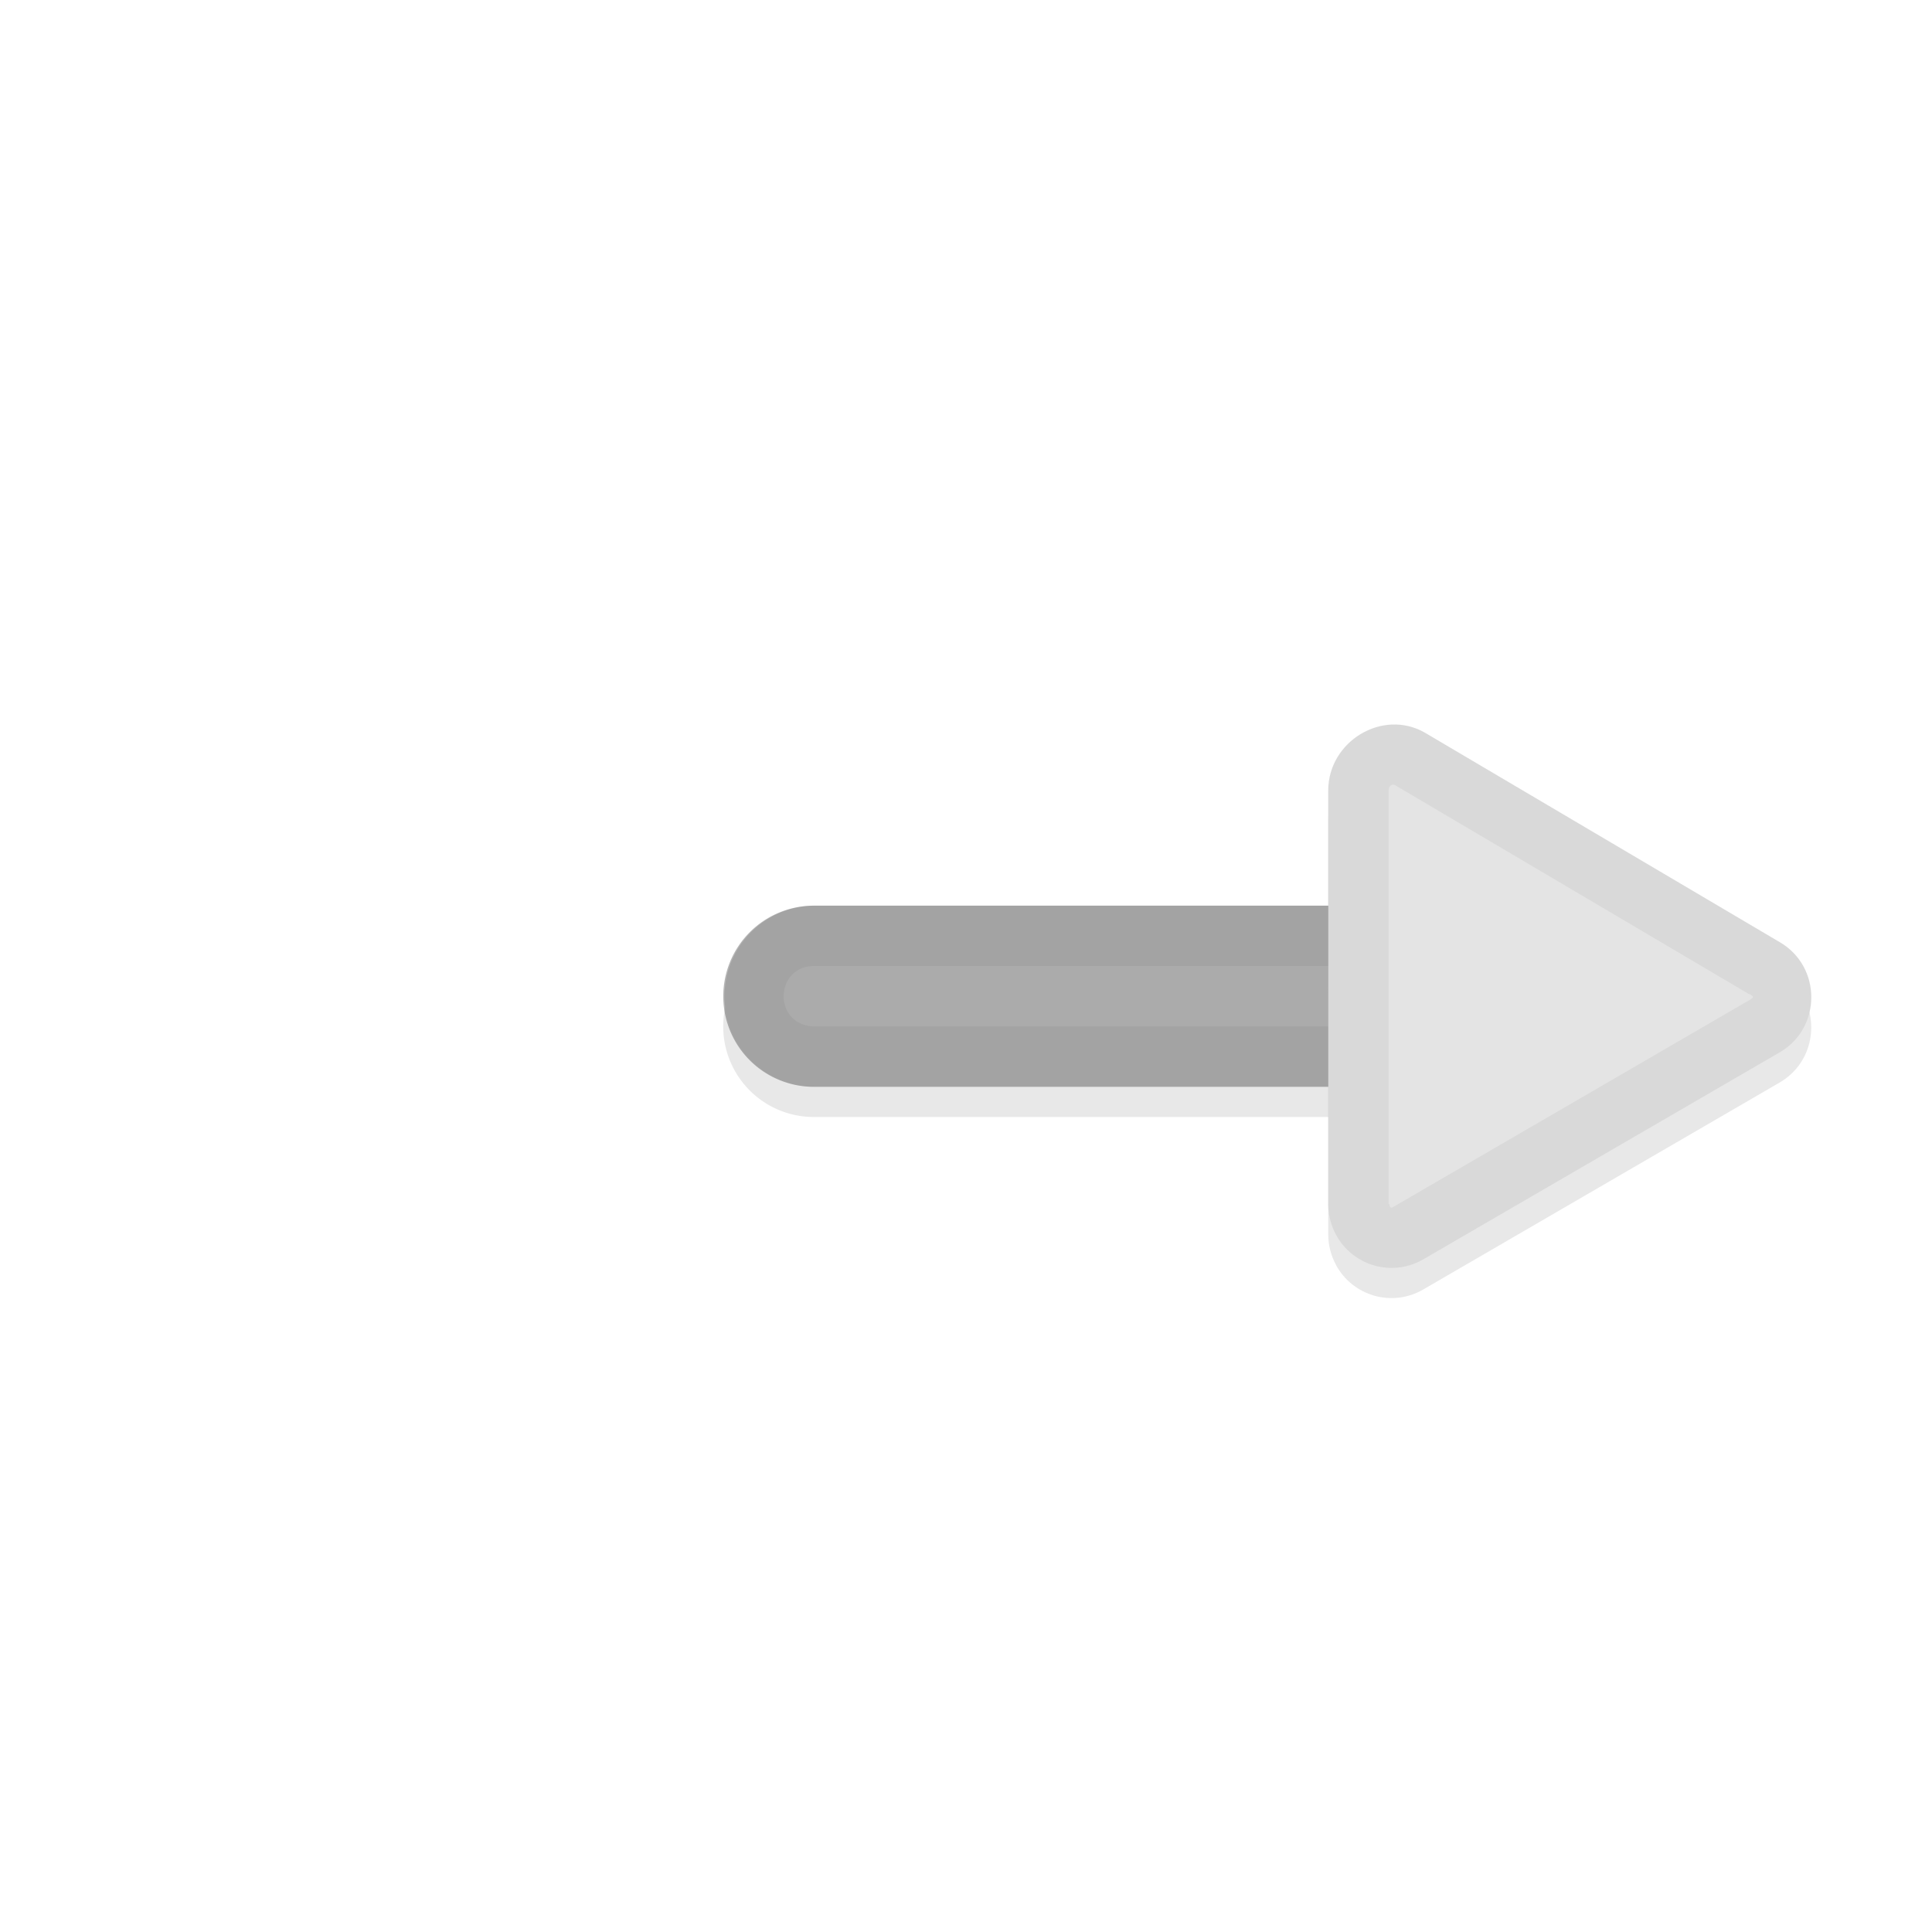 <svg xmlns="http://www.w3.org/2000/svg" id="svg5327" width="32" height="32" version="1.1">
 <defs id="defs5329">
  <filter id="filter1105" style="color-interpolation-filters:sRGB" width="1.059" height="1.257" x="-.03" y="-.13">
   <feGaussianBlur id="feGaussianBlur1107" stdDeviation=".16"/>
  </filter>
  <filter id="filter1121" style="color-interpolation-filters:sRGB" width="1.102" height="1.091" x="-.05" y="-.04">
   <feGaussianBlur id="feGaussianBlur1123" stdDeviation=".17"/>
  </filter>
 </defs>
 <g id="layer1" transform="translate(0,-1020.362)">
  <path id="path846" style="color:#000000;font-style:normal;font-variant:normal;font-weight:normal;font-stretch:normal;font-size:medium;line-height:normal;font-family:sans-serif;font-variant-ligatures:normal;font-variant-position:normal;font-variant-caps:normal;font-variant-numeric:normal;font-variant-alternates:normal;font-feature-settings:normal;text-indent:0;text-align:start;text-decoration:none;text-decoration-line:none;text-decoration-style:solid;text-decoration-color:#000000;letter-spacing:normal;word-spacing:normal;text-transform:none;writing-mode:lr-tb;direction:ltr;text-orientation:mixed;dominant-baseline:auto;baseline-shift:baseline;text-anchor:start;white-space:normal;shape-padding:0;clip-rule:nonzero;display:inline;overflow:visible;visibility:visible;opacity:0.3;isolation:auto;mix-blend-mode:normal;color-interpolation:sRGB;color-interpolation-filters:linearRGB;solid-color:#000000;solid-opacity:1;vector-effect:none;fill:#000000;fill-opacity:1;fill-rule:nonzero;stroke:none;stroke-width:3;stroke-linecap:round;stroke-linejoin:miter;stroke-miterlimit:4;stroke-dasharray:none;stroke-dashoffset:0;stroke-opacity:1;filter:url(#filter1105);color-rendering:auto;image-rendering:auto;shape-rendering:auto;text-rendering:auto;enable-background:accumulate" transform="matrix(-1,0,0,1,32,0)" d="m 20.021,1037.386 a 1.5,1.5 0 0 1 -1.52,1.477 H 8.501 a 1.5,1.5 0 1 1 0,-3 H 18.501 a 1.5,1.5 0 0 1 1.52,1.523 z"/>
  <path id="path829" style="fill:none;stroke:#e4e4e4;stroke-width:3;stroke-linecap:round;stroke-linejoin:miter;stroke-miterlimit:4;stroke-dasharray:none;stroke-opacity:1" d="m 13.5,1036.862 h 10"/>
  <path id="path919" style="opacity:0.3;fill:#000000;fill-opacity:1;stroke-width:0.265;filter:url(#filter1121)" transform="matrix(-1,0,0,1,32,0)" d="m 9.873,1041.313 c -0.282,0.52 -0.935,0.704 -1.445,0.408 l -5.903,-3.428 c -0.7,-0.406 -0.7,-1.421 -7e-4,-1.827 l 5.876,-3.469 c 0.703,-0.401 1.6,0.146 1.6,0.959 v 6.852 c -6e-4,0.176 -0.044,0.351 -0.129,0.505 z"/>
  <path id="path834" style="color:#000000;font-style:normal;font-variant:normal;font-weight:normal;font-stretch:normal;font-size:medium;line-height:normal;font-family:sans-serif;font-variant-ligatures:normal;font-variant-position:normal;font-variant-caps:normal;font-variant-numeric:normal;font-variant-alternates:normal;font-feature-settings:normal;text-indent:0;text-align:start;text-decoration:none;text-decoration-line:none;text-decoration-style:solid;text-decoration-color:#000000;letter-spacing:normal;word-spacing:normal;text-transform:none;writing-mode:lr-tb;direction:ltr;text-orientation:mixed;dominant-baseline:auto;baseline-shift:baseline;text-anchor:start;white-space:normal;shape-padding:0;clip-rule:nonzero;display:inline;overflow:visible;visibility:visible;opacity:0.25;isolation:auto;mix-blend-mode:normal;color-interpolation:sRGB;color-interpolation-filters:linearRGB;solid-color:#000000;solid-opacity:1;vector-effect:none;fill:#000000;fill-opacity:1;fill-rule:nonzero;stroke:none;stroke-width:3;stroke-linecap:round;stroke-linejoin:miter;stroke-miterlimit:4;stroke-dasharray:none;stroke-dashoffset:0;stroke-opacity:1;color-rendering:auto;image-rendering:auto;shape-rendering:auto;text-rendering:auto;enable-background:accumulate" d="m 11.98,1036.886 a 1.5,1.5 0 0 0 1.52,1.477 h 10 a 1.5,1.5 0 1 0 0,-3 h -10 a 1.5,1.5 0 0 0 -1.52,1.523 z"/>
  <path id="path838" style="color:#000000;font-style:normal;font-variant:normal;font-weight:normal;font-stretch:normal;font-size:medium;line-height:normal;font-family:sans-serif;font-variant-ligatures:normal;font-variant-position:normal;font-variant-caps:normal;font-variant-numeric:normal;font-variant-alternates:normal;font-feature-settings:normal;text-indent:0;text-align:start;text-decoration:none;text-decoration-line:none;text-decoration-style:solid;text-decoration-color:#000000;letter-spacing:normal;word-spacing:normal;text-transform:none;writing-mode:lr-tb;direction:ltr;text-orientation:mixed;dominant-baseline:auto;baseline-shift:baseline;text-anchor:start;white-space:normal;shape-padding:0;clip-rule:nonzero;display:inline;overflow:visible;visibility:visible;opacity:0.05;isolation:auto;mix-blend-mode:normal;color-interpolation:sRGB;color-interpolation-filters:linearRGB;solid-color:#000000;solid-opacity:1;vector-effect:none;fill:#010101;fill-opacity:1;fill-rule:nonzero;stroke:none;stroke-width:2;stroke-linecap:round;stroke-linejoin:miter;stroke-miterlimit:4;stroke-dasharray:none;stroke-dashoffset:0;stroke-opacity:1;color-rendering:auto;image-rendering:auto;shape-rendering:auto;text-rendering:auto;enable-background:accumulate" d="m 11.98,1036.886 a 1.5,1.5 0 0 0 1.52,1.477 h 10 a 1.5,1.5 0 1 0 0,-3 h -10 a 1.5,1.5 0 0 0 -1.52,1.523 z m 1,-0.016 c 0,-0.295 0.211,-0.512 0.506,-0.508 h 0.01 10.014 0.01 c 0.256,0 0.316,0.054 0.383,0.129 0.067,0.075 0.125,0.216 0.125,0.371 0,0.155 -0.058,0.296 -0.125,0.371 -0.067,0.075 -0.127,0.133 -0.383,0.129 h -0.01 -10.014 -0.01 c -0.287,0 -0.501,-0.205 -0.506,-0.492 z"/>
  <path id="path840" style="fill:#e4e4e4;fill-opacity:1;stroke-width:0.265" d="m 22.127,1040.813 c 0.282,0.52 0.934,0.704 1.445,0.408 l 5.903,-3.428 c 0.7,-0.406 0.7,-1.421 7e-4,-1.827 L 23.6,1032.497 c -0.703,-0.401 -1.6,0.146 -1.6,0.959 v 6.852 c 6e-4,0.176 0.044,0.351 0.129,0.505 z"/>
  <path id="path884" style="color:#000000;font-style:normal;font-variant:normal;font-weight:normal;font-stretch:normal;font-size:medium;line-height:normal;font-family:sans-serif;font-variant-ligatures:normal;font-variant-position:normal;font-variant-caps:normal;font-variant-numeric:normal;font-variant-alternates:normal;font-feature-settings:normal;text-indent:0;text-align:start;text-decoration:none;text-decoration-line:none;text-decoration-style:solid;text-decoration-color:#000000;letter-spacing:normal;word-spacing:normal;text-transform:none;writing-mode:lr-tb;direction:ltr;text-orientation:mixed;dominant-baseline:auto;baseline-shift:baseline;text-anchor:start;white-space:normal;shape-padding:0;clip-rule:nonzero;display:inline;overflow:visible;visibility:visible;opacity:0.05;isolation:auto;mix-blend-mode:normal;color-interpolation:sRGB;color-interpolation-filters:linearRGB;solid-color:#000000;solid-opacity:1;vector-effect:none;fill:#010101;fill-opacity:1;fill-rule:nonzero;stroke:none;stroke-width:2;stroke-linecap:butt;stroke-linejoin:round;stroke-miterlimit:4;stroke-dasharray:none;stroke-dashoffset:0;stroke-opacity:1;color-rendering:auto;image-rendering:auto;shape-rendering:auto;text-rendering:auto;enable-background:accumulate" d="m 22,1040.307 c 6e-4,0.176 0.044,0.351 0.129,0.506 v 0 c 0.282,0.52 0.935,0.704 1.445,0.408 l 5.902,-3.428 c 0.7,-0.406 0.702,-1.422 0,-1.828 l -5.877,-3.469 c -0.703,-0.401 -1.6,0.146 -1.6,0.959 z m 1,0 v -6.851 c 0,-0.077 0.061,-0.115 0.105,-0.09 l 5.863,3.461 a 1,1 0 0 0 0.01,0 c 0.073,0.043 0.074,0.054 0,0.098 l -5.902,3.428 c -0.034,0.02 -0.042,0.016 -0.061,-0.019 a 1,1 0 0 0 0,-0.01 c 0,0 3e-4,-0.012 -0.01,-0.023 z"/>
 </g>
</svg>
